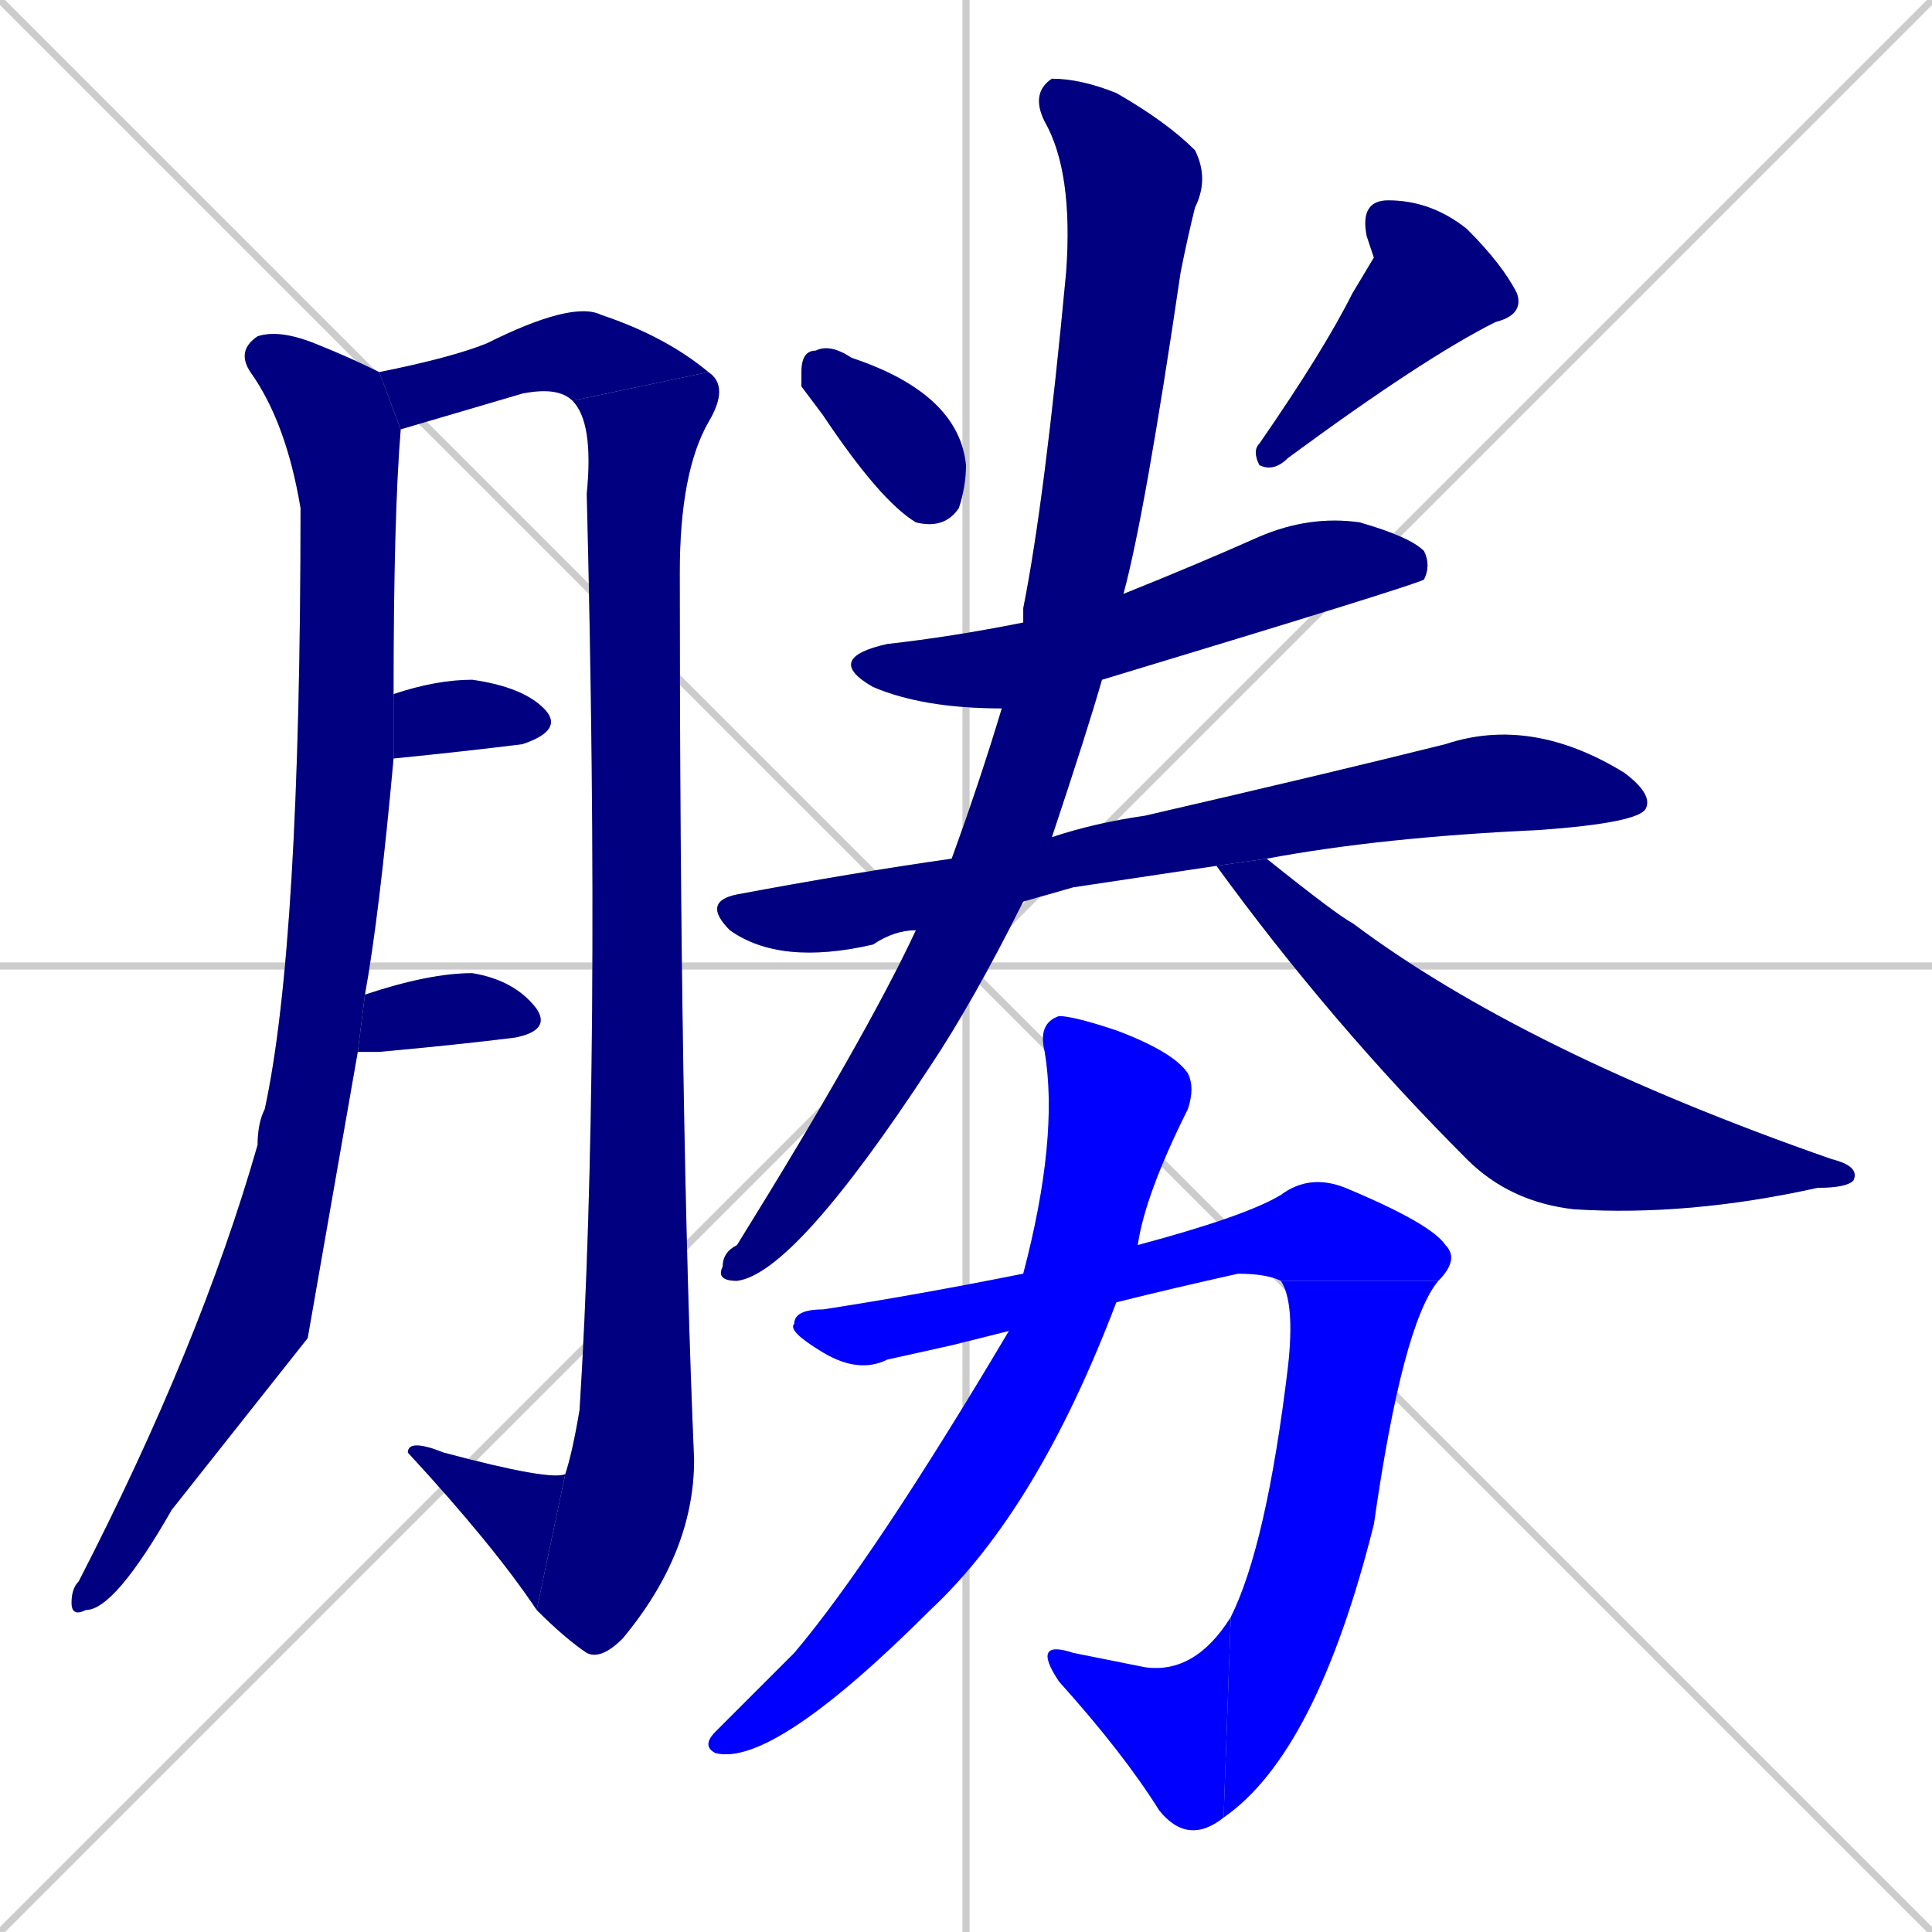 <svg xmlns="http://www.w3.org/2000/svg" xmlns:xlink="http://www.w3.org/1999/xlink" width="270" height="270"><defs><clipPath id="clip-mask-1"><rect x="10" y="46" width="46" height="180"><animate attributeName="y" from="-134" to="46" dur="0.667" begin="0; animate16.end + 1" id="animate1" fill="freeze"/></rect></clipPath><clipPath id="clip-mask-2"><rect x="53" y="42" width="46" height="18"><set attributeName="x" to="7" begin="0; animate16.end + 1" /><animate attributeName="x" from="7" to="53" dur="0.170" begin="animate1.end + 0.5" id="animate2" fill="freeze"/></rect></clipPath><clipPath id="clip-mask-3"><rect x="75" y="52" width="27" height="180"><set attributeName="y" to="-128" begin="0; animate16.end + 1" /><animate attributeName="y" from="-128" to="52" dur="0.667" begin="animate2.end" id="animate3" fill="freeze"/></rect></clipPath><clipPath id="clip-mask-4"><rect x="57" y="201" width="22" height="24"><set attributeName="x" to="79" begin="0; animate16.end + 1" /><animate attributeName="x" from="79" to="57" dur="0.081" begin="animate3.end" id="animate4" fill="freeze"/></rect></clipPath><clipPath id="clip-mask-5"><rect x="55" y="95" width="24" height="11"><set attributeName="x" to="31" begin="0; animate16.end + 1" /><animate attributeName="x" from="31" to="55" dur="0.089" begin="animate4.end + 0.5" id="animate5" fill="freeze"/></rect></clipPath><clipPath id="clip-mask-6"><rect x="50" y="136" width="27" height="11"><set attributeName="x" to="23" begin="0; animate16.end + 1" /><animate attributeName="x" from="23" to="50" dur="0.100" begin="animate5.end + 0.5" id="animate6" fill="freeze"/></rect></clipPath><clipPath id="clip-mask-7"><rect x="112" y="48" width="23" height="26"><set attributeName="y" to="22" begin="0; animate16.end + 1" /><animate attributeName="y" from="22" to="48" dur="0.096" begin="animate6.end + 0.5" id="animate7" fill="freeze"/></rect></clipPath><clipPath id="clip-mask-8"><rect x="175" y="28" width="38" height="38"><set attributeName="y" to="-10" begin="0; animate16.end + 1" /><animate attributeName="y" from="-10" to="28" dur="0.141" begin="animate7.end + 0.5" id="animate8" fill="freeze"/></rect></clipPath><clipPath id="clip-mask-9"><rect x="115" y="72" width="85" height="27"><set attributeName="x" to="30" begin="0; animate16.end + 1" /><animate attributeName="x" from="30" to="115" dur="0.315" begin="animate8.end + 0.5" id="animate9" fill="freeze"/></rect></clipPath><clipPath id="clip-mask-10"><rect x="98" y="100" width="133" height="35"><set attributeName="x" to="-35" begin="0; animate16.end + 1" /><animate attributeName="x" from="-35" to="98" dur="0.493" begin="animate9.end + 0.5" id="animate10" fill="freeze"/></rect></clipPath><clipPath id="clip-mask-11"><rect x="100" y="11" width="69" height="168"><set attributeName="y" to="-157" begin="0; animate16.end + 1" /><animate attributeName="y" from="-157" to="11" dur="0.622" begin="animate10.end + 0.5" id="animate11" fill="freeze"/></rect></clipPath><clipPath id="clip-mask-12"><rect x="170" y="120" width="90" height="50"><set attributeName="x" to="80" begin="0; animate16.end + 1" /><animate attributeName="x" from="80" to="170" dur="0.333" begin="animate11.end + 0.5" id="animate12" fill="freeze"/></rect></clipPath><clipPath id="clip-mask-13"><rect x="110" y="164" width="94" height="28"><set attributeName="x" to="16" begin="0; animate16.end + 1" /><animate attributeName="x" from="16" to="110" dur="0.348" begin="animate12.end + 0.5" id="animate13" fill="freeze"/></rect></clipPath><clipPath id="clip-mask-14"><rect x="171" y="179" width="30" height="75"><set attributeName="y" to="104" begin="0; animate16.end + 1" /><animate attributeName="y" from="104" to="179" dur="0.278" begin="animate13.end" id="animate14" fill="freeze"/></rect></clipPath><clipPath id="clip-mask-15"><rect x="144" y="226" width="28" height="32"><set attributeName="x" to="172" begin="0; animate16.end + 1" /><animate attributeName="x" from="172" to="144" dur="0.104" begin="animate14.end" id="animate15" fill="freeze"/></rect></clipPath><clipPath id="clip-mask-16"><rect x="98" y="142" width="69" height="105"><set attributeName="y" to="37" begin="0; animate16.end + 1" /><animate attributeName="y" from="37" to="142" dur="0.389" begin="animate15.end + 0.5" id="animate16" fill="freeze"/></rect></clipPath></defs><path d="M 0 0 L 270 270 M 270 0 L 0 270 M 135 0 L 135 270 M 0 135 L 270 135" stroke="#CCCCCC" /><path d="M 43 187 L 24 211 Q 16 225 12 225 Q 10 226 10 224 Q 10 222 11 221 Q 28 188 36 160 Q 36 157 37 155 Q 42 132 42 71 Q 40 59 35 52 Q 33 49 36 47 Q 39 46 44 48 Q 49 50 53 52 L 56 60 Q 55 72 55 97 L 55 106 Q 53 128 51 139 L 50 147" fill="#CCCCCC"/><path d="M 53 52 Q 63 50 68 48 Q 80 42 84 44 Q 93 47 99 52 L 80 56 Q 78 54 73 55 Q 56 60 56 60" fill="#CCCCCC"/><path d="M 99 52 Q 102 54 99 59 Q 95 66 95 80 Q 95 157 97 204 Q 97 217 87 229 Q 84 232 82 231 Q 79 229 75 225 L 79 206 Q 80 203 81 197 Q 84 149 82 69 Q 83 59 80 56" fill="#CCCCCC"/><path d="M 75 225 Q 69 216 57 203 Q 57 201 62 203 Q 77 207 79 206" fill="#CCCCCC"/><path d="M 55 97 Q 61 95 66 95 Q 73 96 76 99 Q 79 102 73 104 Q 65 105 55 106" fill="#CCCCCC"/><path d="M 51 139 Q 60 136 66 136 Q 72 137 75 141 Q 77 144 72 145 Q 64 146 53 147 Q 51 147 50 147" fill="#CCCCCC"/><path d="M 112 54 L 112 52 Q 112 49 114 49 Q 116 48 119 50 Q 134 55 135 65 Q 135 68 134 71 Q 132 74 128 73 Q 123 70 115 58" fill="#CCCCCC"/><path d="M 192 36 L 191 33 Q 190 28 194 28 Q 200 28 205 32 Q 210 37 212 41 Q 213 44 209 45 Q 199 50 180 64 Q 178 66 176 65 Q 175 63 176 62 Q 185 49 189 41" fill="#CCCCCC"/><path d="M 140 99 Q 129 99 122 96 Q 115 92 124 90 Q 133 89 143 87 L 157 83 Q 167 79 176 75 Q 183 72 190 73 Q 197 75 199 77 Q 200 79 199 81 Q 197 82 154 95" fill="#CCCCCC"/><path d="M 150 124 L 143 126 L 128 130 Q 125 130 122 132 Q 109 135 102 130 Q 98 126 103 125 Q 119 122 133 120 L 147 117 Q 153 115 160 114 Q 186 108 202 104 Q 214 100 227 108 Q 231 111 230 113 Q 229 115 215 116 Q 193 117 177 120 L 170 121" fill="#CCCCCC"/><path d="M 143 126 Q 136 140 130 149 Q 111 178 103 179 Q 100 179 101 177 Q 101 175 103 174 Q 121 145 128 130 L 133 120 Q 137 109 140 99 L 143 87 Q 143 86 143 85 Q 146 70 149 38 Q 150 24 146 17 Q 144 13 147 11 Q 151 11 156 13 Q 163 17 167 21 Q 169 25 167 29 Q 166 33 165 38 Q 160 72 157 83 L 154 95 Q 152 102 147 117" fill="#CCCCCC"/><path d="M 177 120 Q 187 128 189 129 Q 213 147 256 162 Q 260 163 259 165 Q 258 166 254 166 Q 236 170 220 169 Q 211 168 205 162 Q 186 143 170 121" fill="#CCCCCC"/><path d="M 133 188 L 124 190 Q 120 192 115 189 Q 110 186 111 185 Q 111 183 115 183 Q 128 181 143 178 L 159 174 Q 174 170 179 167 Q 183 164 188 166 Q 200 171 202 174 Q 204 176 201 179 L 179 179 Q 177 178 173 178 Q 164 180 156 182 L 141 186" fill="#CCCCCC"/><path d="M 201 179 Q 196 185 192 213 Q 184 245 171 254 L 172 226 Q 177 216 180 191 Q 181 182 179 179" fill="#CCCCCC"/><path d="M 171 254 Q 166 258 162 253 Q 157 245 148 235 Q 144 229 150 231 Q 155 232 160 233 Q 167 234 172 226" fill="#CCCCCC"/><path d="M 143 178 Q 148 159 146 147 Q 145 143 148 142 Q 150 142 156 144 Q 164 147 166 150 Q 167 152 166 155 Q 160 167 159 174 L 156 182 Q 145 211 130 225 Q 108 247 100 245 Q 98 244 100 242 Q 106 236 111 231 Q 122 218 141 186" fill="#CCCCCC"/><path d="M 43 187 L 24 211 Q 16 225 12 225 Q 10 226 10 224 Q 10 222 11 221 Q 28 188 36 160 Q 36 157 37 155 Q 42 132 42 71 Q 40 59 35 52 Q 33 49 36 47 Q 39 46 44 48 Q 49 50 53 52 L 56 60 Q 55 72 55 97 L 55 106 Q 53 128 51 139 L 50 147" fill="#000080" clip-path="url(#clip-mask-1)" /><path d="M 53 52 Q 63 50 68 48 Q 80 42 84 44 Q 93 47 99 52 L 80 56 Q 78 54 73 55 Q 56 60 56 60" fill="#000080" clip-path="url(#clip-mask-2)" /><path d="M 99 52 Q 102 54 99 59 Q 95 66 95 80 Q 95 157 97 204 Q 97 217 87 229 Q 84 232 82 231 Q 79 229 75 225 L 79 206 Q 80 203 81 197 Q 84 149 82 69 Q 83 59 80 56" fill="#000080" clip-path="url(#clip-mask-3)" /><path d="M 75 225 Q 69 216 57 203 Q 57 201 62 203 Q 77 207 79 206" fill="#000080" clip-path="url(#clip-mask-4)" /><path d="M 55 97 Q 61 95 66 95 Q 73 96 76 99 Q 79 102 73 104 Q 65 105 55 106" fill="#000080" clip-path="url(#clip-mask-5)" /><path d="M 51 139 Q 60 136 66 136 Q 72 137 75 141 Q 77 144 72 145 Q 64 146 53 147 Q 51 147 50 147" fill="#000080" clip-path="url(#clip-mask-6)" /><path d="M 112 54 L 112 52 Q 112 49 114 49 Q 116 48 119 50 Q 134 55 135 65 Q 135 68 134 71 Q 132 74 128 73 Q 123 70 115 58" fill="#000080" clip-path="url(#clip-mask-7)" /><path d="M 192 36 L 191 33 Q 190 28 194 28 Q 200 28 205 32 Q 210 37 212 41 Q 213 44 209 45 Q 199 50 180 64 Q 178 66 176 65 Q 175 63 176 62 Q 185 49 189 41" fill="#000080" clip-path="url(#clip-mask-8)" /><path d="M 140 99 Q 129 99 122 96 Q 115 92 124 90 Q 133 89 143 87 L 157 83 Q 167 79 176 75 Q 183 72 190 73 Q 197 75 199 77 Q 200 79 199 81 Q 197 82 154 95" fill="#000080" clip-path="url(#clip-mask-9)" /><path d="M 150 124 L 143 126 L 128 130 Q 125 130 122 132 Q 109 135 102 130 Q 98 126 103 125 Q 119 122 133 120 L 147 117 Q 153 115 160 114 Q 186 108 202 104 Q 214 100 227 108 Q 231 111 230 113 Q 229 115 215 116 Q 193 117 177 120 L 170 121" fill="#000080" clip-path="url(#clip-mask-10)" /><path d="M 143 126 Q 136 140 130 149 Q 111 178 103 179 Q 100 179 101 177 Q 101 175 103 174 Q 121 145 128 130 L 133 120 Q 137 109 140 99 L 143 87 Q 143 86 143 85 Q 146 70 149 38 Q 150 24 146 17 Q 144 13 147 11 Q 151 11 156 13 Q 163 17 167 21 Q 169 25 167 29 Q 166 33 165 38 Q 160 72 157 83 L 154 95 Q 152 102 147 117" fill="#000080" clip-path="url(#clip-mask-11)" /><path d="M 177 120 Q 187 128 189 129 Q 213 147 256 162 Q 260 163 259 165 Q 258 166 254 166 Q 236 170 220 169 Q 211 168 205 162 Q 186 143 170 121" fill="#000080" clip-path="url(#clip-mask-12)" /><path d="M 133 188 L 124 190 Q 120 192 115 189 Q 110 186 111 185 Q 111 183 115 183 Q 128 181 143 178 L 159 174 Q 174 170 179 167 Q 183 164 188 166 Q 200 171 202 174 Q 204 176 201 179 L 179 179 Q 177 178 173 178 Q 164 180 156 182 L 141 186" fill="#0000ff" clip-path="url(#clip-mask-13)" /><path d="M 201 179 Q 196 185 192 213 Q 184 245 171 254 L 172 226 Q 177 216 180 191 Q 181 182 179 179" fill="#0000ff" clip-path="url(#clip-mask-14)" /><path d="M 171 254 Q 166 258 162 253 Q 157 245 148 235 Q 144 229 150 231 Q 155 232 160 233 Q 167 234 172 226" fill="#0000ff" clip-path="url(#clip-mask-15)" /><path d="M 143 178 Q 148 159 146 147 Q 145 143 148 142 Q 150 142 156 144 Q 164 147 166 150 Q 167 152 166 155 Q 160 167 159 174 L 156 182 Q 145 211 130 225 Q 108 247 100 245 Q 98 244 100 242 Q 106 236 111 231 Q 122 218 141 186" fill="#0000ff" clip-path="url(#clip-mask-16)" /></svg>